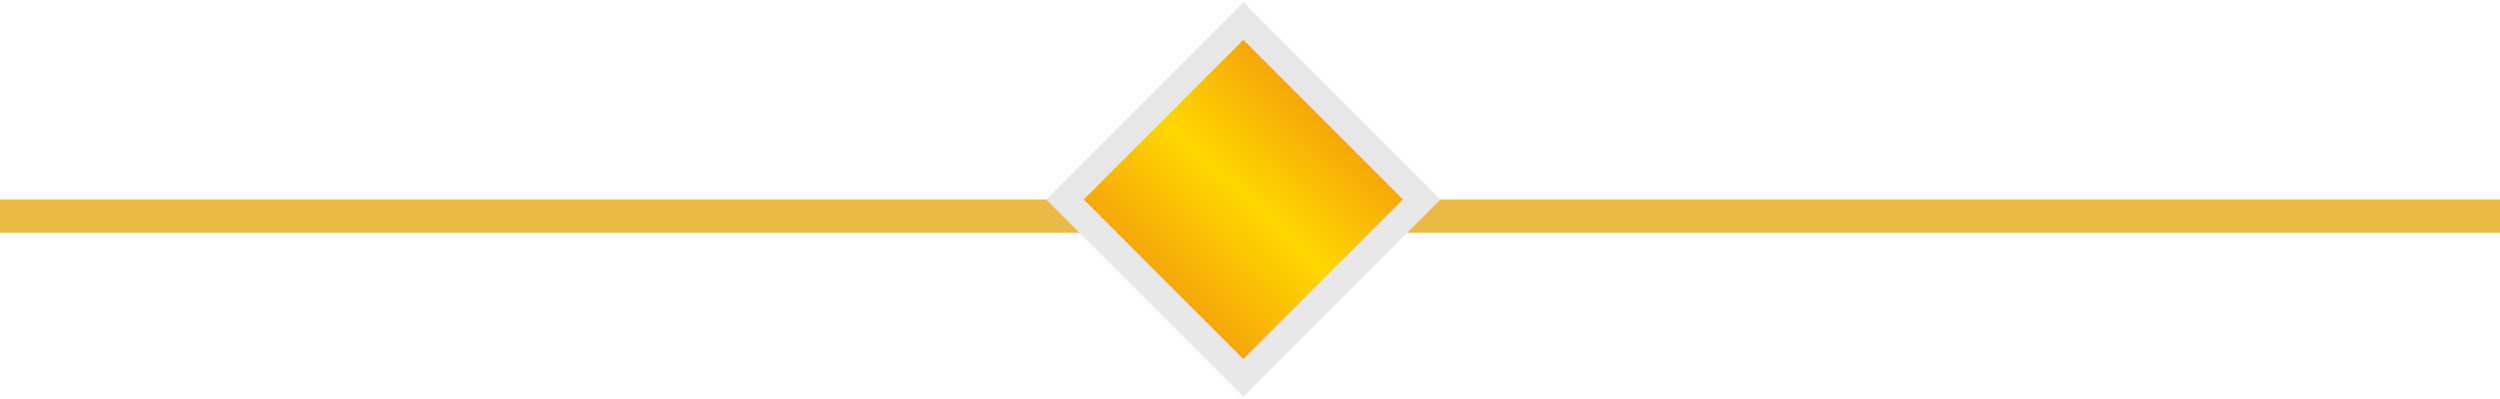 <svg width="376" height="60" viewBox="0 0 376 60" fill="none" xmlns="http://www.w3.org/2000/svg">
<rect y="30" width="376" height="5" fill="#EBB945"/>
<path d="M188.414 4.586L187 3.172L185.586 4.586L161.586 28.586L160.172 30L161.586 31.414L185.586 55.414L187 56.828L188.414 55.414L212.414 31.414L213.828 30L212.414 28.586L188.414 4.586Z" fill="url(#paint0_linear_633_135)" stroke="#E8E8E8" stroke-width="4"/>
<defs>
<linearGradient id="paint0_linear_633_135" x1="199.5" y1="17" x2="174.5" y2="43" gradientUnits="userSpaceOnUse">
<stop offset="0" stop-color="#F5A50A"/>
<stop offset="0.485" stop-color="#FFD700"/>
<stop offset="1" stop-color="#F5A50A"/>
</linearGradient>
</defs>
</svg>
